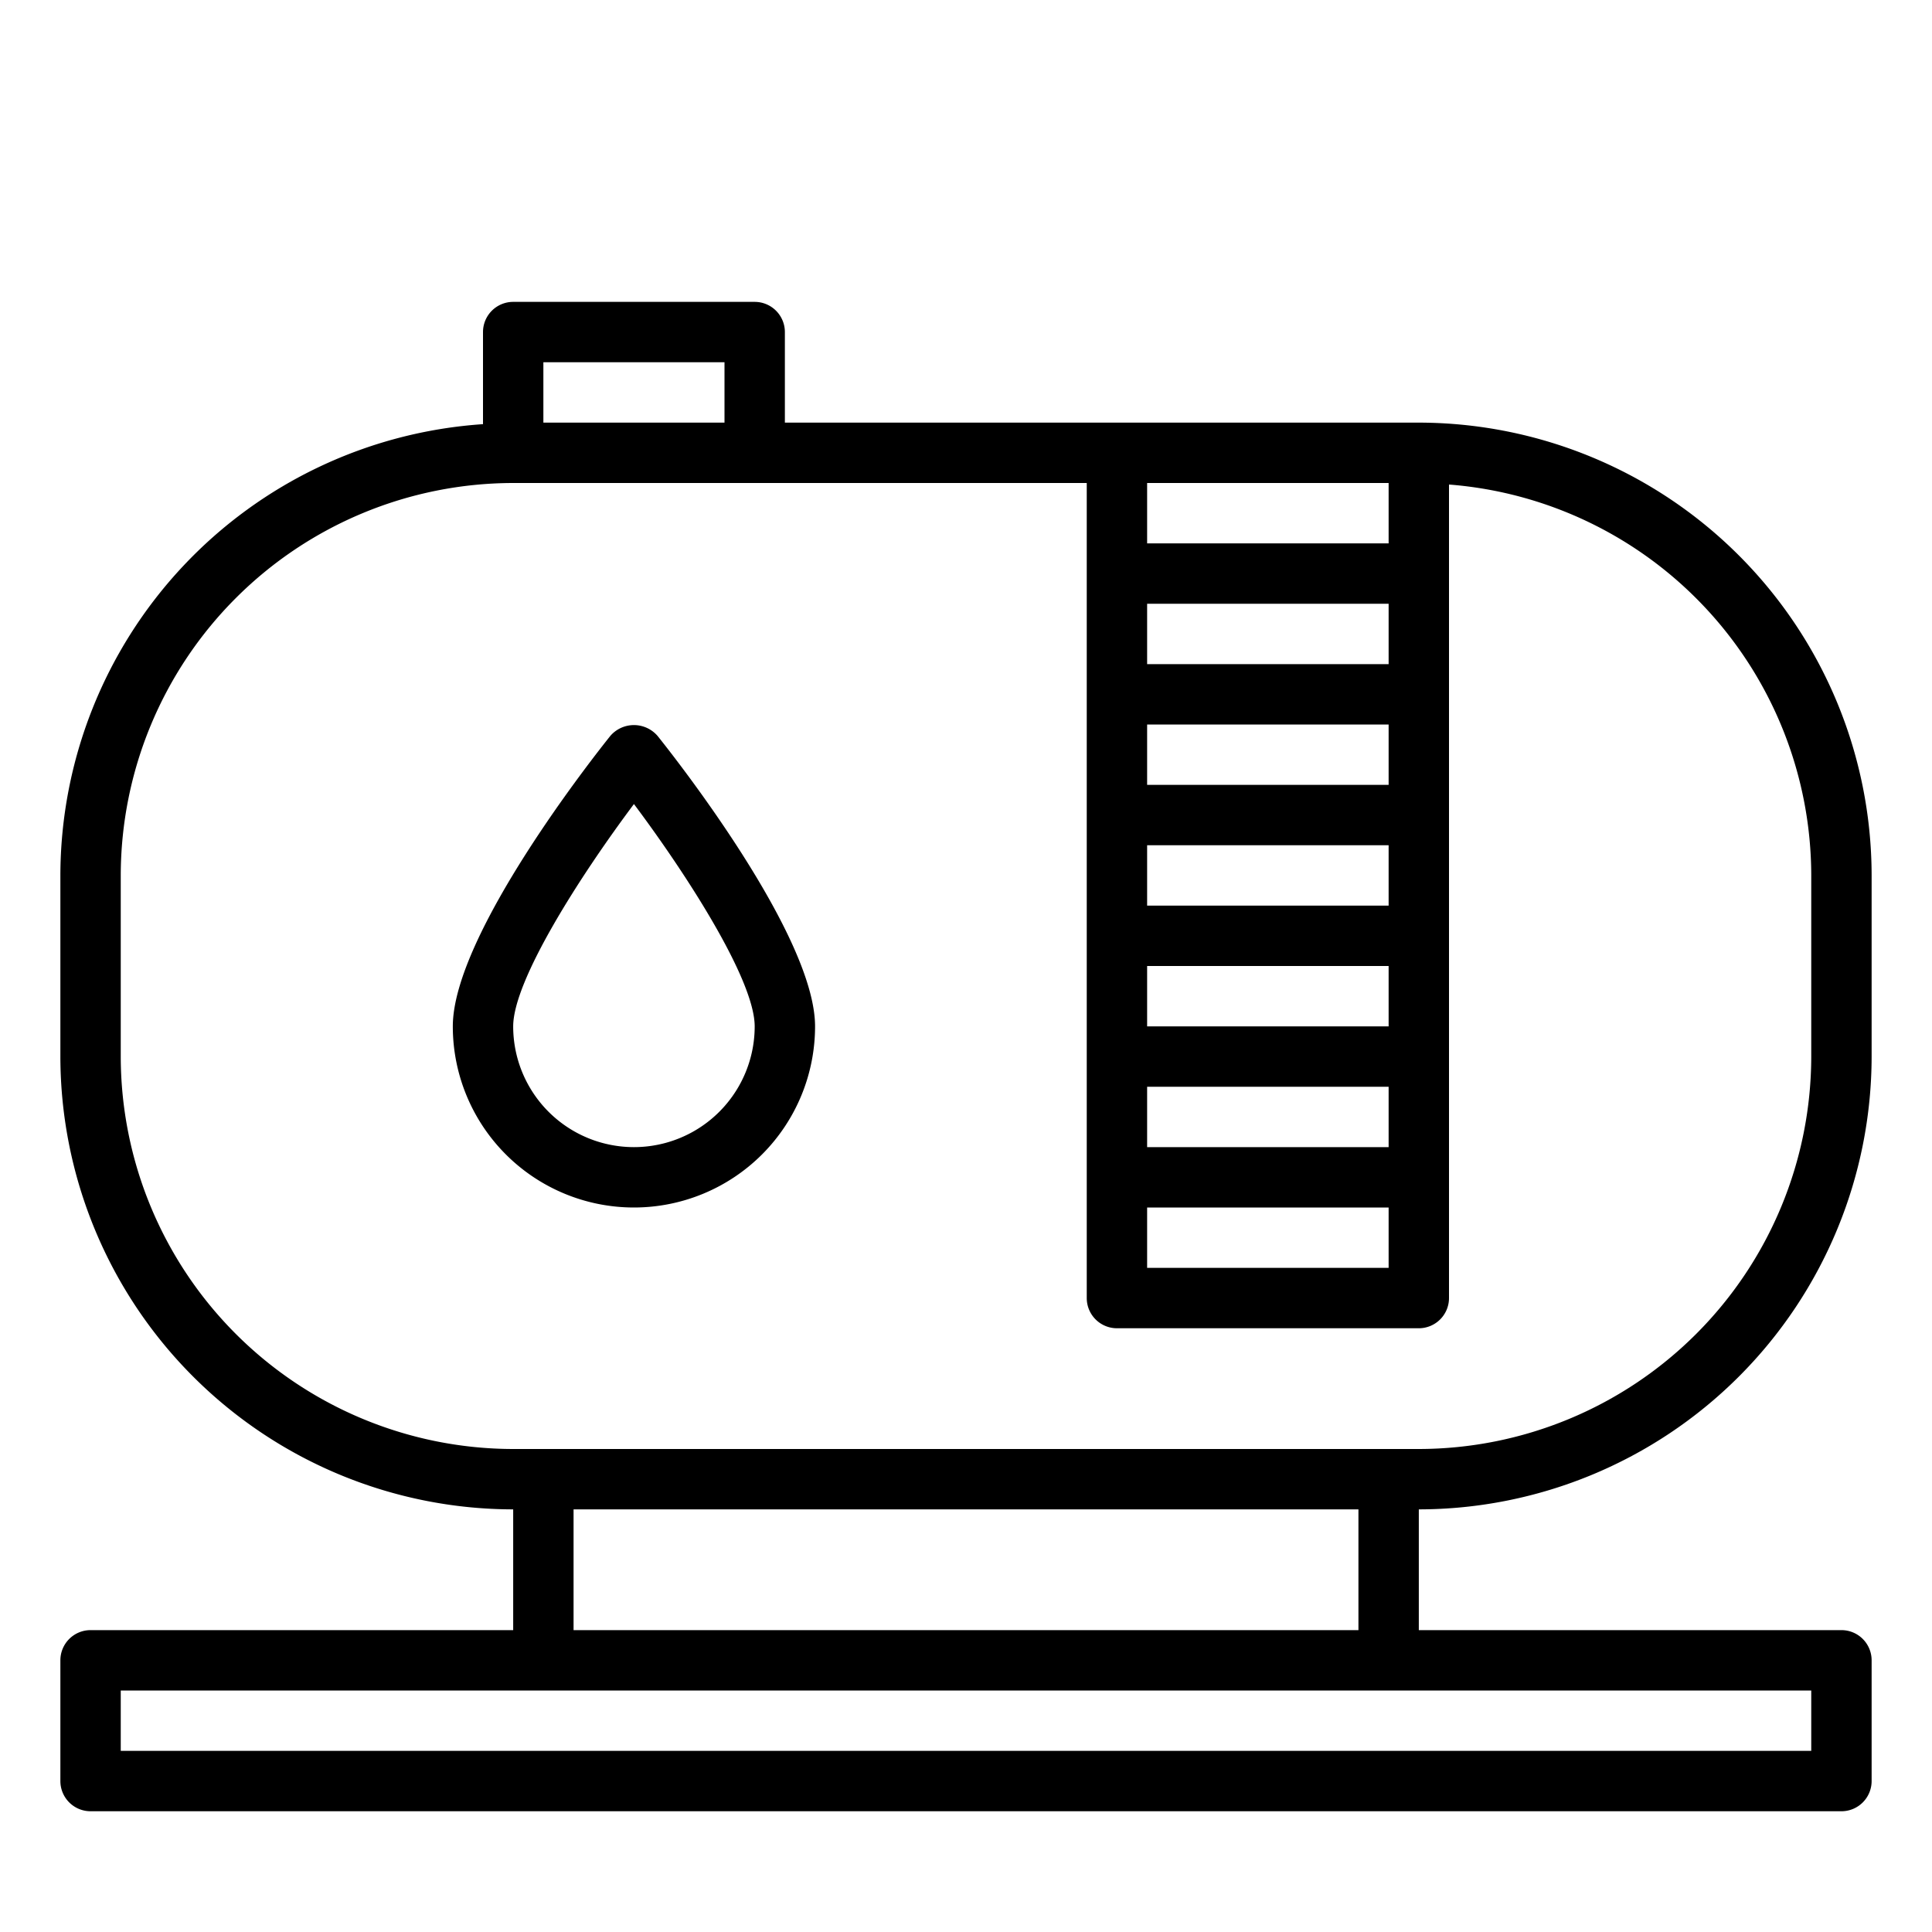 <svg xmlns="http://www.w3.org/2000/svg" viewBox="0 0 64 64" x="0px" y="0px"><g data-name="Oil Tank"><path d="M62,35V29A15.017,15.017,0,0,0,47,14H26V11a1,1,0,0,0-1-1H17a1,1,0,0,0-1,1v3.051A15.007,15.007,0,0,0,2,29v6A15.017,15.017,0,0,0,17,50v4H3a1,1,0,0,0-1,1v4a1,1,0,0,0,1,1H61a1,1,0,0,0,1-1V55a1,1,0,0,0-1-1H47V50A15.017,15.017,0,0,0,62,35ZM38,40h8v2H38Zm8-2H38V36h8Zm0-4H38V32h8Zm0-4H38V28h8Zm0-4H38V24h8Zm0-4H38V20h8Zm0-6v2H38V16ZM18,12h6v2H18ZM4,35V29A13.015,13.015,0,0,1,17,16H36V43a1,1,0,0,0,1,1H47a1,1,0,0,0,1-1V16.051A13.008,13.008,0,0,1,60,29v6A13.015,13.015,0,0,1,47,48H17A13.015,13.015,0,0,1,4,35ZM60,58H4V56H60ZM45,54H19V50H45Z"></path><path d="M27,34c0-3.025-4.686-8.959-5.22-9.625a1.033,1.033,0,0,0-1.56,0C19.686,25.041,15,30.975,15,34a6,6,0,0,0,12,0ZM17,34c0-1.521,2.208-4.972,4-7.365,1.792,2.393,4,5.844,4,7.365a4,4,0,0,1-8,0Z"></path></g></svg>